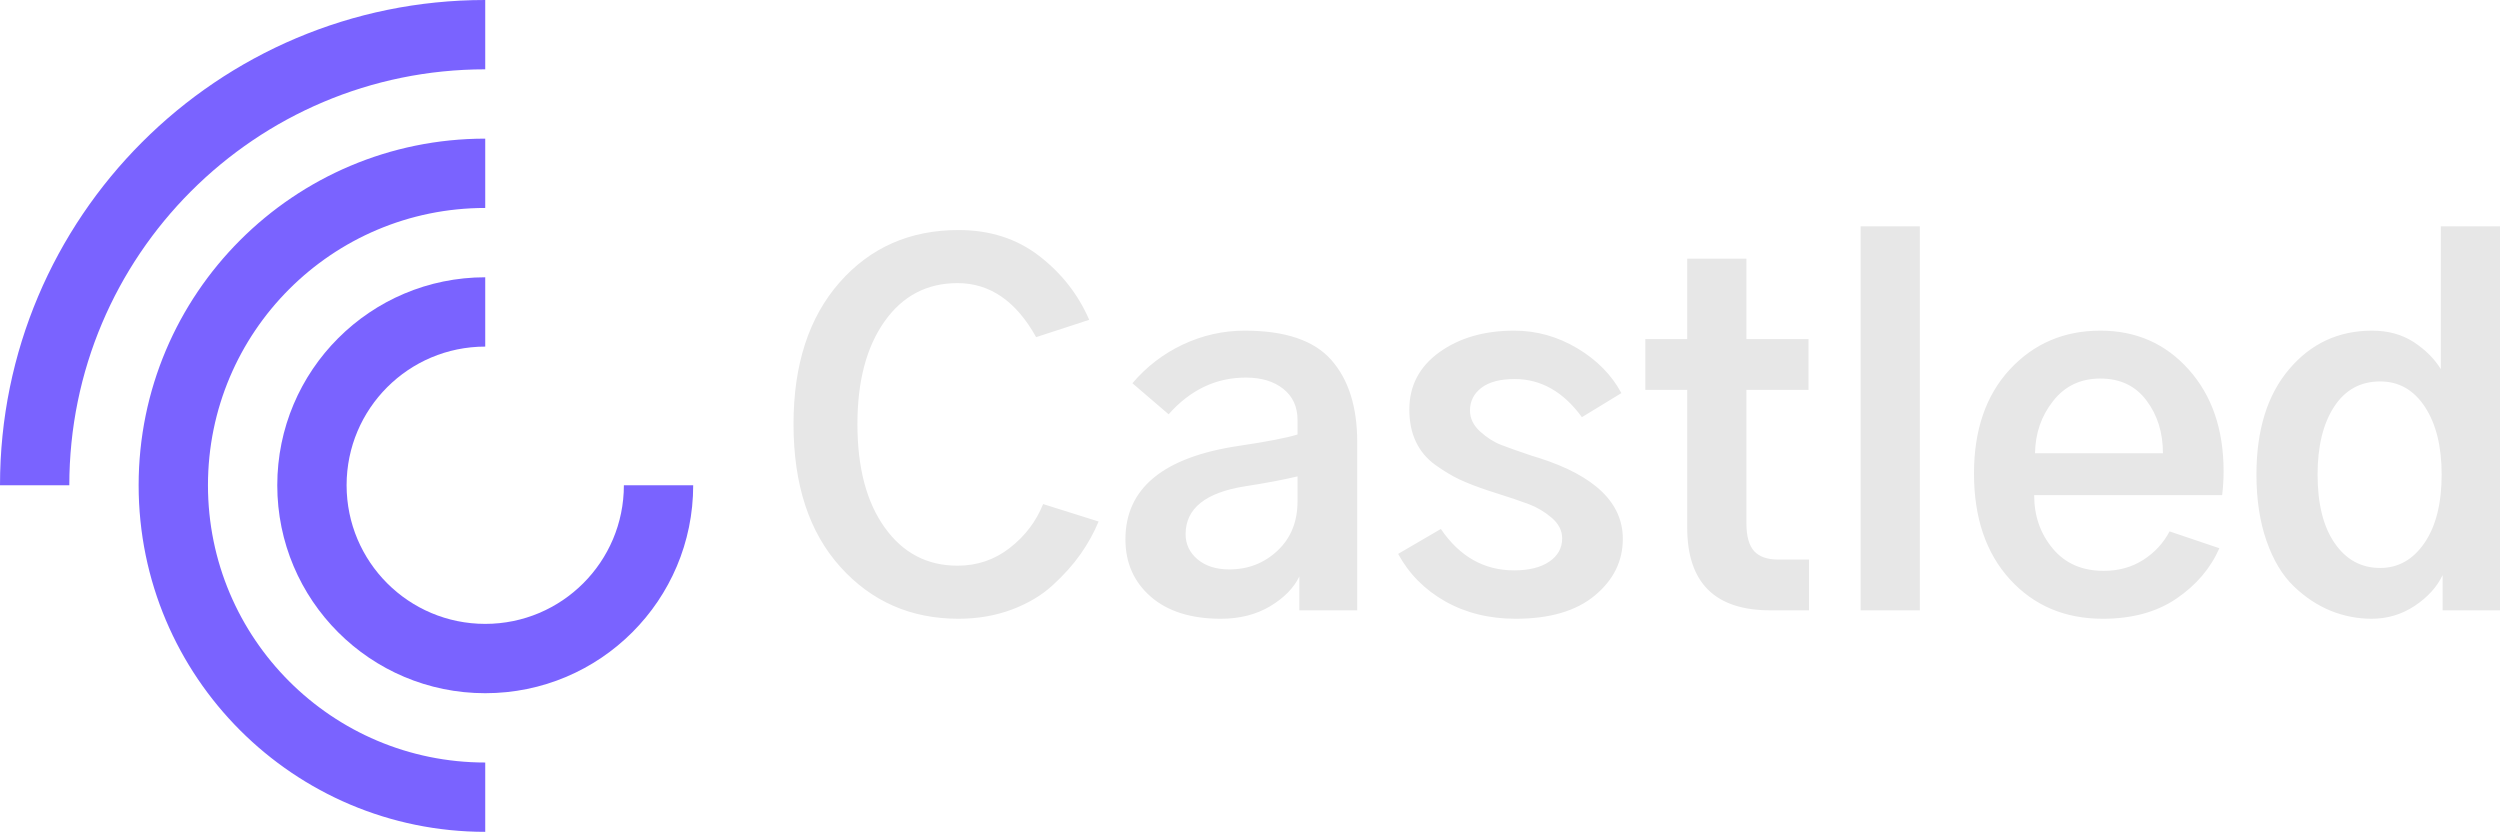 <svg viewBox="721 621.794 548.186 182.402" width="5000" height="1663.685" xmlns="http://www.w3.org/2000/svg" xmlns:xlink="http://www.w3.org/1999/xlink" preserveAspectRatio="none"><defs></defs><style>.aD6z1nYkhcolor {fill:#E7E7E7;fill-opacity:1;}.aD6z1nYkhstrokeColor-str {stroke:#FFFFFF;stroke-opacity:1;}.aLgOaV3zRcolors-0 {fill:#7A63FF;fill-opacity:1;}.aLgOaV3zRcolors-1 {fill:#74E0EF;fill-opacity:1;}.aLgOaV3zRcolors-2 {fill:#FFFFFF;fill-opacity:1;}.aLgOaV3zRcolors-3 {fill:#969696;fill-opacity:1;}.aLgOaV3zRcolors-4 {fill:#C1F7FF;fill-opacity:1;}.aLgOaV3zRcolors-5 {fill:#EF75FD;fill-opacity:1;}.aLgOaV3zRcolors-6 {fill:#555555;fill-opacity:1;}.aLgOaV3zRcolors-7 {fill:#B4B4B4;fill-opacity:1;}</style><g opacity="1" transform="rotate(0 895 671.407)">
<svg width="374.186" height="86.073" x="895" y="671.407" version="1.1" preserveAspectRatio="none" viewBox="1.641 -31.914 141.797 32.617">
  <g transform="matrix(1 0 0 1 0 0)" class="aD6z1nYkhcolor"><path id="id-D6z1nYkh7" d="M1.64-15.47L1.64-15.47Q1.64-22.89 5.47-27.25Q9.30-31.60 15.35-31.60L15.35-31.60Q19.26-31.60 22.05-29.45Q24.84-27.30 26.21-24.14L26.21-24.14L21.80-22.70Q19.30-27.19 15.27-27.19L15.27-27.19Q11.45-27.19 9.20-24.00Q6.95-20.82 6.95-15.47L6.95-15.47Q6.95-10.04 9.22-6.88Q11.48-3.71 15.27-3.71L15.27-3.71Q17.73-3.71 19.63-5.20Q21.52-6.68 22.38-8.83L22.38-8.83L26.99-7.38Q26.41-5.98 25.49-4.67Q24.57-3.36 23.18-2.09Q21.80-0.82 19.77-0.06Q17.73 0.70 15.35 0.70L15.35 0.70Q9.41 0.70 5.53-3.61Q1.64-7.93 1.64-15.47Z M34.22-6.33L34.22-6.33Q34.22-5.08 35.21-4.24Q36.21-3.40 37.85-3.40L37.85-3.40Q40.20-3.40 41.86-4.96Q43.52-6.52 43.52-9.06L43.52-9.06L43.52-11.13Q41.72-10.70 39.18-10.31L39.18-10.31Q34.22-9.53 34.22-6.33ZM29.22-5.90L29.22-5.90Q29.22-12.27 38.67-13.67L38.67-13.67Q42.11-14.18 43.52-14.61L43.52-14.61L43.52-15.82Q43.52-17.46 42.34-18.40Q41.17-19.34 39.22-19.34L39.22-19.34Q35.51-19.34 32.81-16.29L32.81-16.29L29.80-18.87Q31.56-20.94 34.00-22.09Q36.45-23.24 39.14-23.24L39.14-23.24Q44.18-23.24 46.33-20.80Q48.48-18.36 48.48-13.98L48.48-13.98L48.48 0L43.67 0L43.67-2.81Q42.97-1.37 41.23-0.33Q39.49 0.70 37.15 0.70L37.15 0.70Q33.44 0.70 31.33-1.13Q29.22-2.97 29.22-5.90Z M51.88-4.69L51.88-4.69L55.43-6.76Q57.77-3.32 61.52-3.32L61.52-3.32Q63.36-3.32 64.43-4.04Q65.51-4.77 65.51-5.98L65.51-5.98Q65.51-6.95 64.63-7.70Q63.75-8.44 62.77-8.81Q61.80-9.18 59.84-9.80L59.84-9.80Q59.49-9.92 59.34-9.96L59.34-9.96Q57.93-10.43 56.97-10.88Q56.02-11.33 54.96-12.09Q53.91-12.85 53.36-14.00Q52.81-15.16 52.81-16.68L52.81-16.68Q52.81-19.65 55.31-21.45Q57.81-23.24 61.52-23.24L61.52-23.24Q64.30-23.24 66.76-21.78Q69.22-20.31 70.43-18.05L70.43-18.05L67.15-16.05Q64.84-19.22 61.56-19.22L61.56-19.22Q59.77-19.22 58.81-18.50Q57.85-17.77 57.85-16.60L57.85-16.60Q57.85-15.63 58.69-14.86Q59.53-14.10 60.43-13.75Q61.33-13.40 62.97-12.85L62.97-12.85Q63.40-12.73 63.59-12.66L63.59-12.66Q70.55-10.43 70.55-5.94L70.55-5.94Q70.55-3.16 68.22-1.23Q65.90 0.70 61.64 0.70L61.64 0.70Q58.36 0.70 55.80-0.74Q53.24-2.19 51.88-4.69Z M75.90-18.32L72.42-18.32L72.42-22.54L75.90-22.54L75.90-29.22L80.82-29.22L80.82-22.54L85.98-22.54L85.98-18.32L80.82-18.32L80.82-7.23Q80.82-5.63 81.46-4.92Q82.11-4.22 83.44-4.22L83.44-4.22L86.02-4.22L86.02 0L82.81 0Q75.90 0 75.90-6.88L75.90-6.88L75.90-18.32Z M95.23 0L90.31 0L90.31-31.91L95.23-31.91L95.23 0Z M99.73-11.37L99.73-11.37Q99.73-16.80 102.71-20.02Q105.70-23.24 110.23-23.24L110.23-23.24Q114.69-23.24 117.58-20Q120.47-16.76 120.47-11.56L120.47-11.56Q120.47-10.55 120.35-9.57L120.35-9.57L104.73-9.57Q104.73-6.99 106.27-5.14Q107.81-3.28 110.51-3.28L110.51-3.28Q112.38-3.28 113.81-4.20Q115.23-5.12 115.98-6.56L115.98-6.56L120.12-5.16Q119.02-2.66 116.56-0.98Q114.10 0.70 110.43 0.70L110.43 0.70Q105.70 0.70 102.71-2.58Q99.73-5.86 99.73-11.37ZM104.80-13.05L104.80-13.05L115.43-13.05Q115.43-15.63 114.06-17.44Q112.70-19.26 110.23-19.26L110.23-19.26Q107.77-19.26 106.31-17.40Q104.84-15.55 104.80-13.05Z M123.20-11.29L123.20-11.29Q123.20-16.84 125.92-20.04Q128.63-23.24 132.81-23.24L132.81-23.24Q134.80-23.24 136.27-22.29Q137.73-21.33 138.52-20.04L138.52-20.04L138.52-31.91L143.44-31.91L143.44 0L138.67 0L138.67-2.93Q137.97-1.45 136.35-0.37Q134.73 0.70 132.77 0.70L132.77 0.70Q131.02 0.70 129.38 0.04Q127.73-0.63 126.31-1.99Q124.88-3.36 124.04-5.76Q123.20-8.16 123.20-11.29ZM128.28-11.29L128.28-11.29Q128.28-7.62 129.71-5.57Q131.13-3.52 133.48-3.52L133.48-3.52Q135.74-3.52 137.17-5.61Q138.59-7.70 138.59-11.29L138.59-11.29Q138.59-14.77 137.21-16.89Q135.82-19.02 133.48-19.02L133.48-19.02Q131.02-19.02 129.65-16.91Q128.28-14.80 128.28-11.29Z"/></g>
</svg>
</g><g opacity="1" transform="rotate(0 721 621.794)">
<svg width="152" height="182.402" x="721" y="621.794" version="1.1" preserveAspectRatio="none" viewBox="16.667 10 66.666 80">
  <g transform="matrix(1 0 0 -1 0 100)" class="aLgOaV3zRcolors-0"><path d="M16.667,43.33C16.667,69.104,37.559,90,63.333,90v-6.667c-22.093,0-40-17.91-40-40.003H16.667z"></path><path d="M63.333,16.667c-14.729,0-26.666,11.94-26.666,26.664C36.667,58.06,48.604,70,63.333,70v6.667  C44.922,76.667,30,61.741,30,43.33C30,24.922,44.922,10,63.333,10V16.667z"></path><path d="M76.667,43.333C76.667,35.97,70.7,30,63.333,30C55.967,30,50,35.97,50,43.333s5.967,13.334,13.333,13.334v6.666  c-11.048,0-20-8.955-20-20.003c0-11.045,8.952-19.997,20-19.997c11.049,0,20,8.952,20,19.997L76.667,43.333z"></path></g>
</svg>
</g></svg>